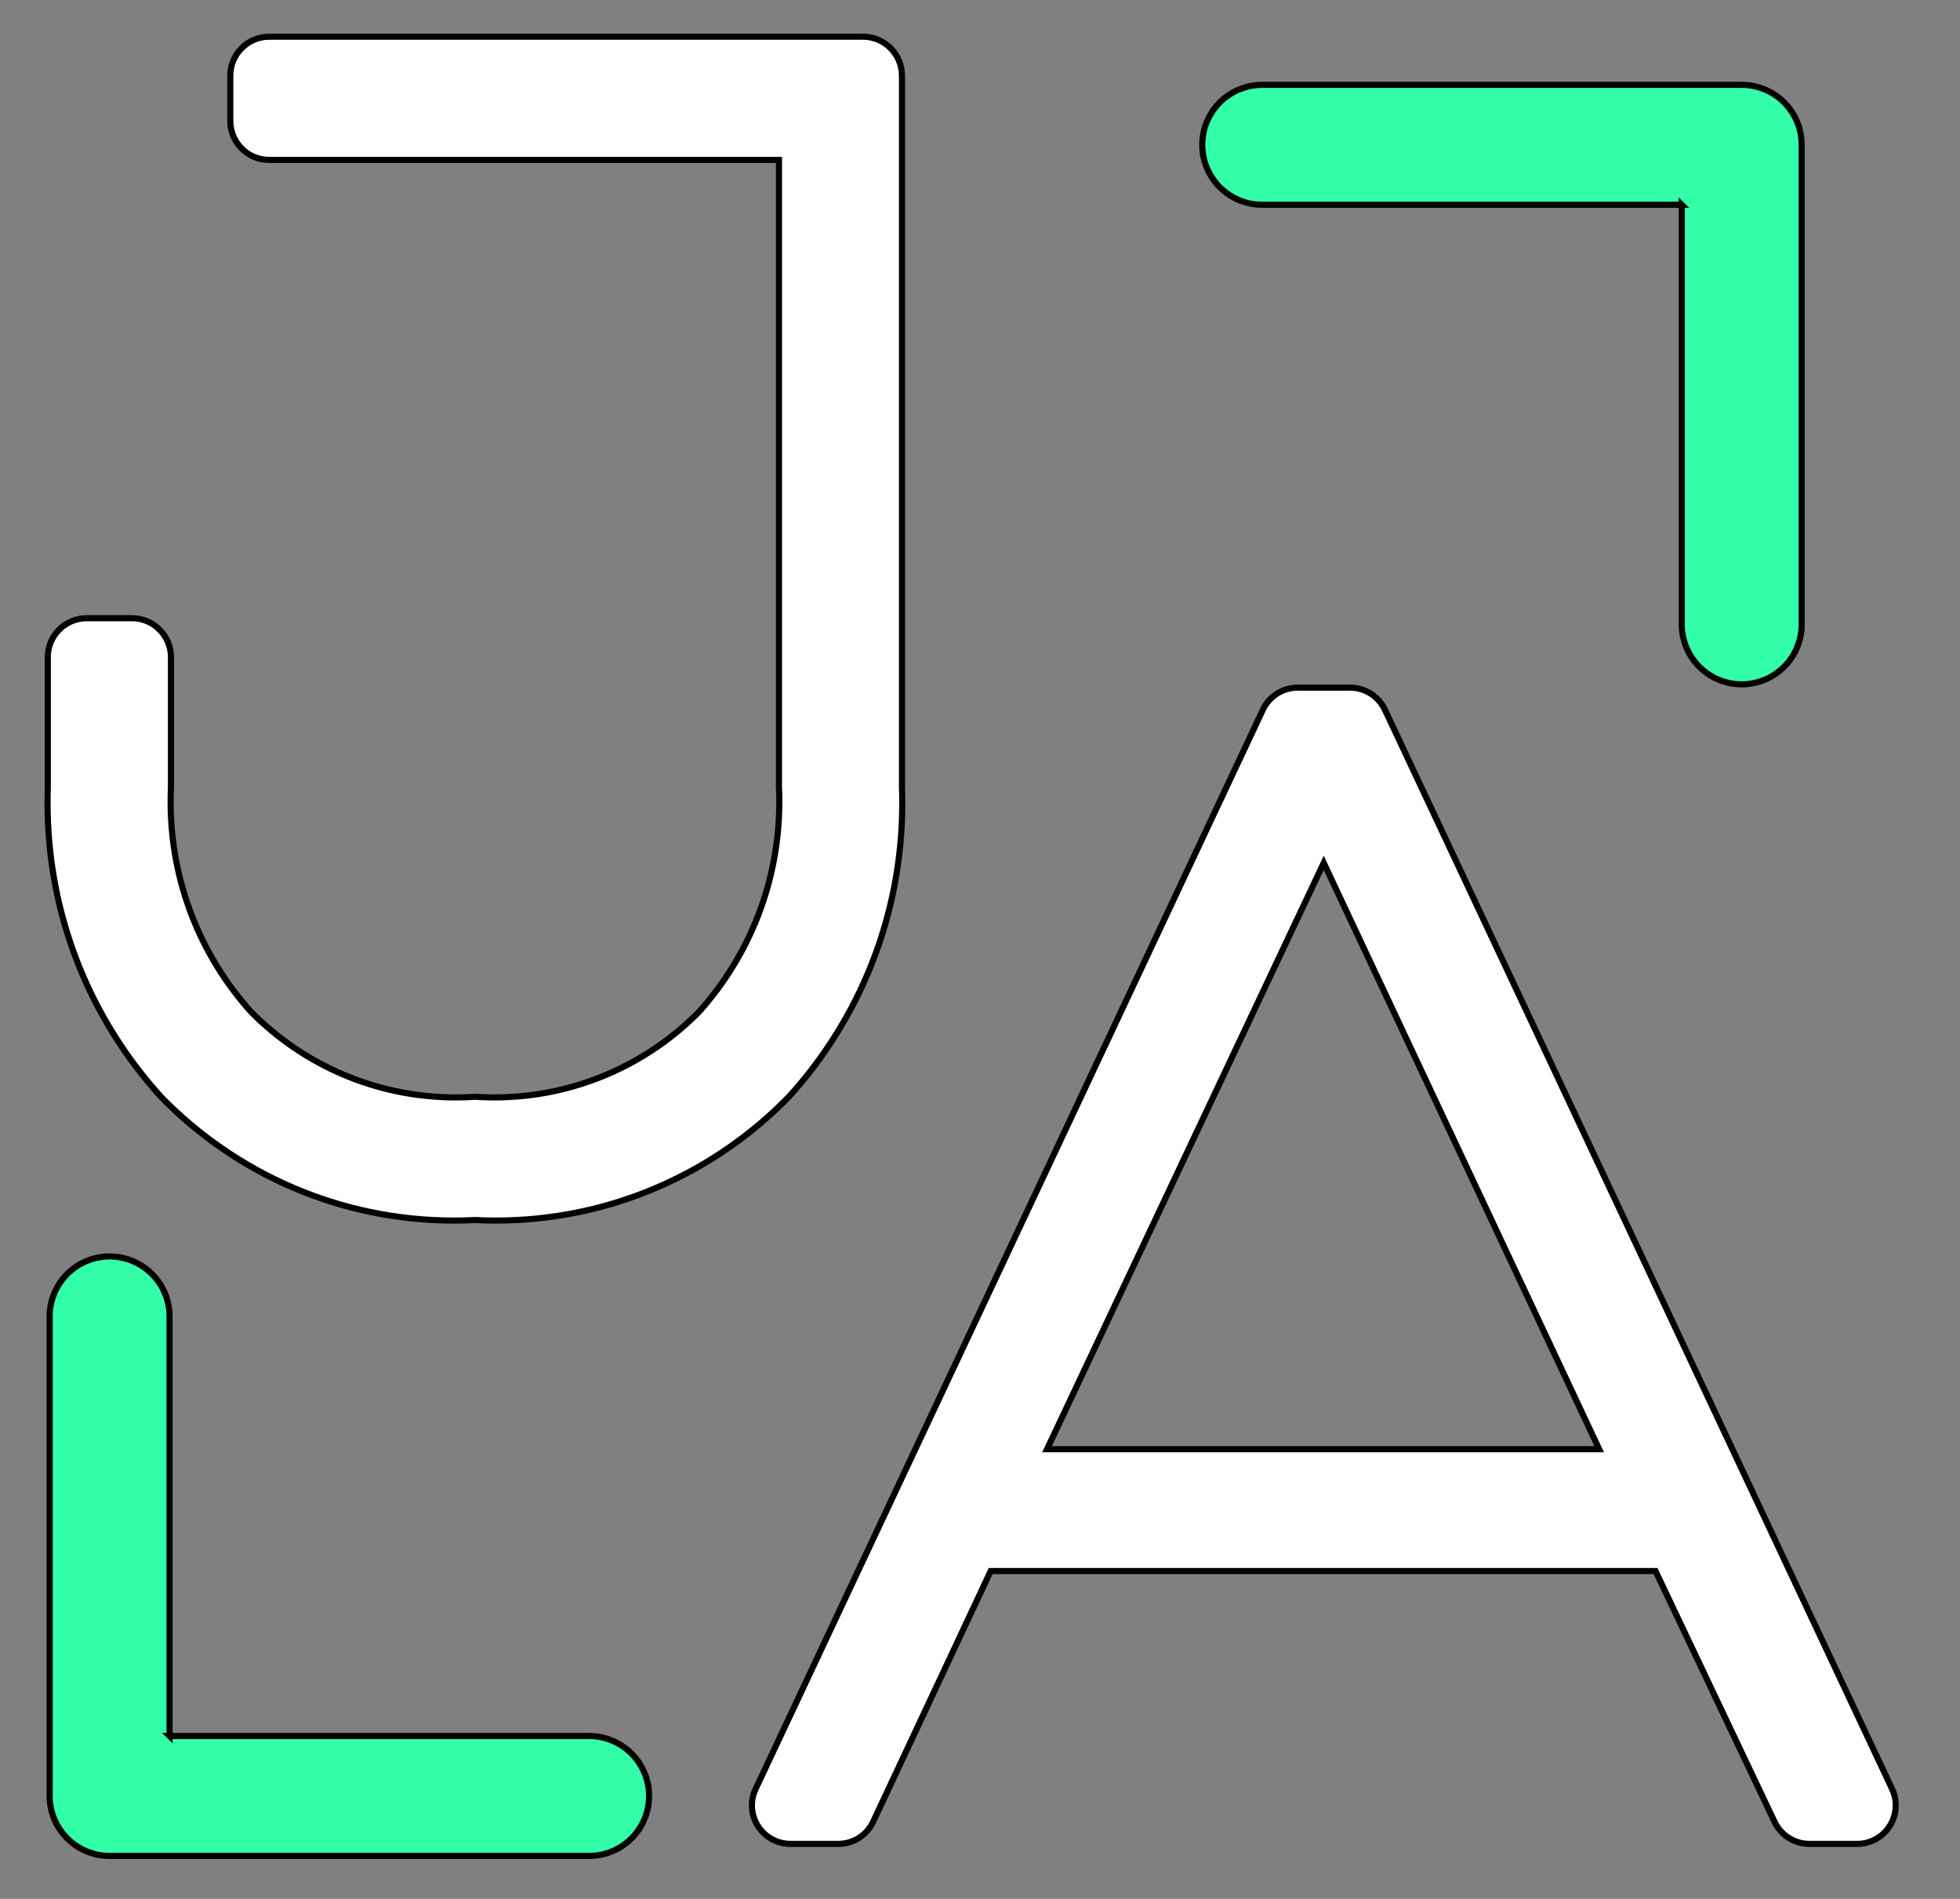 <svg width="320" height="310" xmlns="http://www.w3.org/2000/svg" version="1.1" fill="#000000">
 <rect width="100%" height="100%" fill="#808080" stroke="none"/>
 <g id="Layer_1">
  <title>Layer 1</title>
  <g stroke="null" stroke-width="0" id="svg_35"/>
  <g stroke="null" id="svg_1">
   <g stroke="null" stroke-width="0" id="svg_46"/>
   <g stroke="null" id="svg_45">
    <title fill="#ffffff" stroke="null">j</title>
    <path fill="#ffffff" stroke="null" d="m140.923,5.992l-96.962,0c-3.515,0 -6.363,2.847 -6.363,6.363l0,7.389c0,3.515 2.847,6.363 6.363,6.363l83.218,0l0,102.306c0.04,0.732 0.056,1.599 0.056,2.458c0,13.203 -4.971,25.245 -13.147,34.359l0.04,-0.048c-8.526,8.63 -20.369,13.974 -33.453,13.974c-1.098,0 -2.179,-0.04 -3.261,-0.111l0.143,0.008c-0.931,0.064 -2.02,0.103 -3.118,0.103c-13.092,0 -24.934,-5.345 -33.461,-13.974l-0.008,-0.008c-8.136,-9.059 -13.115,-21.101 -13.115,-34.304c0,-0.867 0.024,-1.726 0.064,-2.585l-0.008,0.119l0,-21.117c0,-3.515 -2.847,-6.363 -6.363,-6.363l-7.381,0c-3.515,0 -6.363,2.847 -6.363,6.363l0,21.371c-0.024,0.724 -0.04,1.567 -0.04,2.418c0,18.508 7.039,35.369 18.587,48.055l-0.056,-0.056c12.153,12.463 29.102,20.186 47.864,20.186c1.193,0 2.378,-0.032 3.547,-0.095l-0.167,0.008c1.01,0.056 2.187,0.087 3.372,0.087c18.754,0 35.703,-7.731 47.841,-20.17l0.016,-0.016c11.501,-12.63 18.54,-29.492 18.54,-48.008c0,-0.843 -0.016,-1.686 -0.048,-2.529l0,0.119l0,-116.305c-0.008,-3.515 -2.855,-6.363 -6.371,-6.363l0,0l0.032,0l-0,0z" id="svg_2"/>
   </g>
  </g>
  <g stroke="null" id="svg_3">
   <title fill="#ffffff" stroke="null">a</title>
   <path fill="#ffffff" stroke="null" d="m308.909,292.052l-82.794,-176.174c-1.03,-2.155 -3.185,-3.618 -5.694,-3.618c0,0 0,0 0,0l-8.557,0c0,0 0,0 0,0c-2.501,0 -4.664,1.463 -5.671,3.579l-0.016,0.039l-82.809,176.174c-0.378,0.786 -0.606,1.707 -0.606,2.682c0,3.468 2.816,6.284 6.284,6.284c0,0 0.008,0 0.008,0l7.802,0c2.509,0 4.672,-1.463 5.686,-3.586l0.016,-0.039l19.19,-40.921l108.543,0l19.434,40.953c1.03,2.139 3.185,3.594 5.686,3.594l7.802,0c0,0 0,0 0,0c3.476,0 6.292,-2.816 6.292,-6.292c0,-0.975 -0.22,-1.895 -0.613,-2.713l0.016,0.039l-0,0zm-137.966,-55.471l45.176,-95.716l44.971,95.716l-90.147,0z" id="svg_4"/>
  </g>
  <g stroke="null" id="svg_63">
   <g stroke="null" stroke-width="0" id="svg_59" transform="rotate(-90 108.005 720.969)"/>
   <g stroke="null" id="svg_62">
    <title id="svg_60" stroke="null">chevron-up-left</title>
   </g>
  </g>
  <g id="svg_5" stroke="null">
   <path transform="rotate(90 245.219 62.785)" fill="#33ffa9" id="svg_6" d="m215.86,33.426l0,68.504a9.786,9.786 0 1 1 -19.573,0l0,-78.29a9.786,9.786 0 0 1 9.786,-9.786l78.29,0a9.786,9.786 0 1 1 0,19.573l-68.504,0l0,-0z" stroke="null"/>
  </g>
  <g transform="rotate(-90 57.042 254.05)" stroke="null" id="svg_24">
   <path fill="#33ffa9" d="m27.683,224.689l0,68.504a9.786,9.786 0 1 1 -19.573,0l0,-78.29a9.786,9.786 0 0 1 9.786,-9.786l78.29,0a9.786,9.786 0 1 1 0,19.573l-68.504,0z" stroke="null" id="svg_23"/>
  </g>
 </g>

</svg>